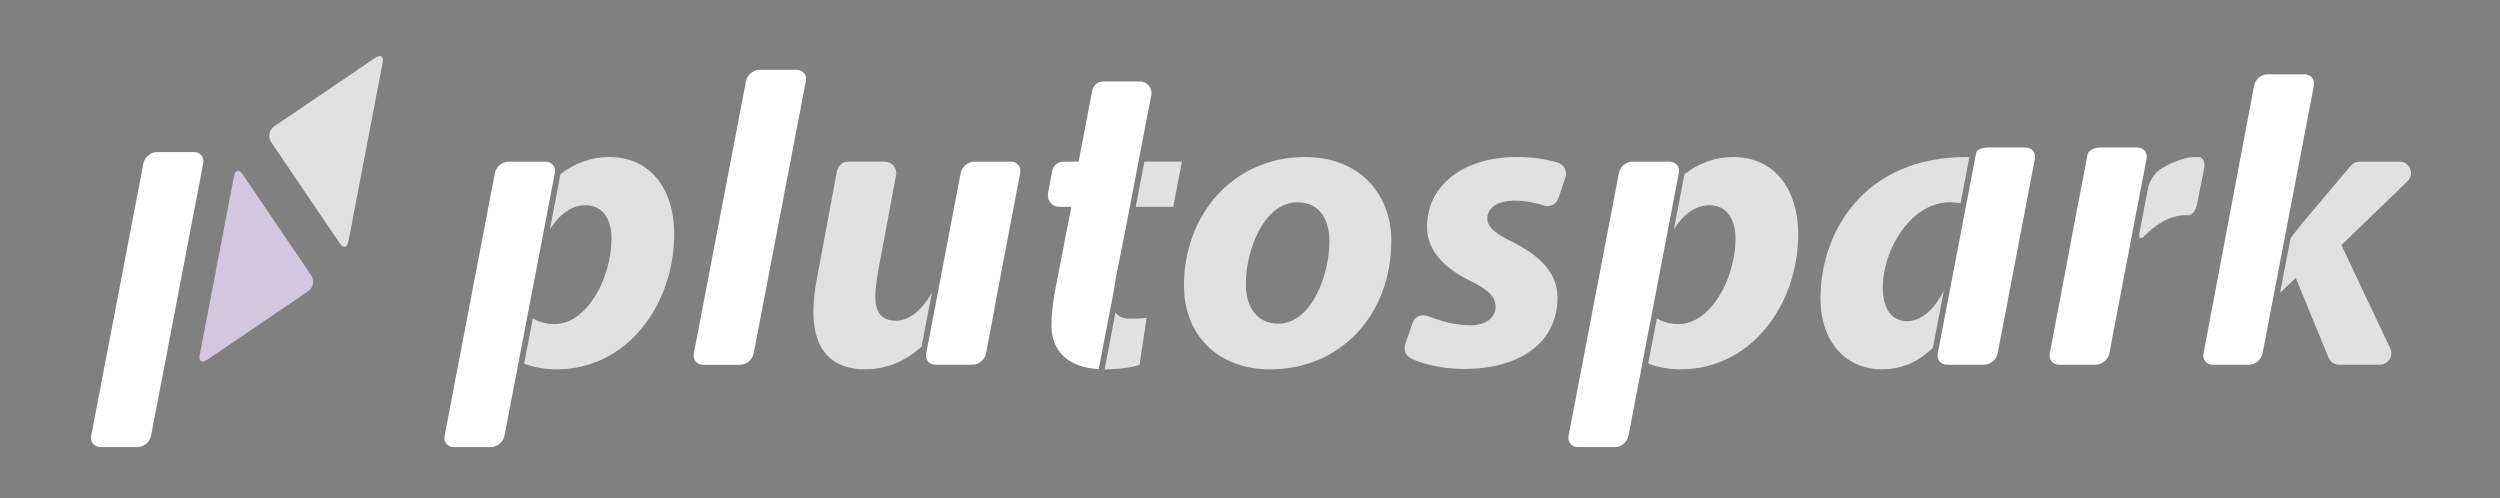<?xml version="1.0" encoding="utf-8"?>
<!-- Generator: Adobe Illustrator 23.0.1, SVG Export Plug-In . SVG Version: 6.00 Build 0)  -->
<svg version="1.1" id="Layer_1" xmlns="http://www.w3.org/2000/svg" xmlns:xlink="http://www.w3.org/1999/xlink" x="0px" y="0px"
	 viewBox="0 0 327.022 65.197" style="enable-background:new 0 0 327.022 65.197;" xml:space="preserve">
<rect x="0" y="0" width="327.022" height="65.197" fill="#808080" stroke="none"/>
<style type="text/css">
	.st0{fill:#FFFFFF;}
	.st1{fill:#324E5D;}
	.st2{fill:#D3C6DF;}
	.st3{fill:#E0E1E0;}
</style>
<g>
	<g>
		<g>
			<path class="st0" d="M91.977,47.717c-0.825,0-1.373-0.663-1.218-1.473l6.827-35.643
				c0.155-0.81,0.957-1.473,1.782-1.473h4.827c0.825,0,1.373,0.663,1.218,1.473L98.585,46.244
				c-0.155,0.81-0.957,1.473-1.782,1.473H91.977z"/>
		</g>
	</g>
	<g>
		<path class="st0" d="M149.12,10.653c0.941,0,1.65,0.857,1.473,1.781l-0.24,1.259l-3.1,16.17
			l-1.24,6.22c-0.1,0.55-0.21,1.16-0.29,1.75l-0.01,0.09l-1.99,10.36
			c-4.19-0.23-6.18-2.54-6.18-5.67c0-1.47,0.16-2.94,0.54-4.95l2.06-10.6h-1.569
			c-0.937,0-1.645-0.85-1.475-1.772l0.538-2.92c0.131-0.712,0.752-1.228,1.475-1.228h1.981
			l1.777-9.272c0.135-0.707,0.754-1.218,1.473-1.218H149.12z"/>
	</g>
	<g>
		<g>
			<path class="st0" d="M66.524,21.143c-0.825,0-1.627,0.663-1.782,1.473l-6.586,34.394
				c-0.155,0.81,0.393,1.473,1.218,1.473h4.83c0.825,0,1.627-0.663,1.783-1.473l1.585-8.264
				c0.155-0.81,0.285-1.484,0.288-1.498c0.003-0.014,0.131-0.688,0.286-1.498l0.598-3.133
				c0.155-0.81,0.408-2.136,0.564-2.946l1.054-5.484c0.156-0.81,0.41-2.136,0.565-2.946
				l1.647-8.623c0.155-0.81-0.394-1.473-1.219-1.473H66.524z"/>
		</g>
	</g>
	<g>
		<g>
			<path class="st0" d="M127.454,21.143c-0.825,0-1.627,0.663-1.782,1.473l-3.886,20.313
				c-0.155,0.81-0.408,2.136-0.562,2.947l-0.069,0.363c-0.154,0.81,0.395,1.474,1.22,1.474h4.82
				c0.825,0,1.628-0.663,1.784-1.473l0.542-2.814c0.156-0.81,0.356-1.894,0.444-2.408
				c0.088-0.514,0.476-2.608,0.631-3.418l2.858-14.983c0.155-0.81-0.394-1.473-1.219-1.473H127.454z"
				/>
		</g>
	</g>
	<g>
		<g>
			<path class="st0" d="M260.134,19.293c-0.825,0-1.556,0.29-1.625,0.645s-0.252,1.308-0.407,2.118
				l-4.626,24.183c-0.155,0.81,0.393,1.473,1.218,1.473h4.83c0.825,0,1.627-0.663,1.782-1.473
				l0.946-4.943c0.155-0.81,0.409-2.136,0.564-2.947l3.366-17.583
				c0.155-0.81-0.393-1.473-1.218-1.473H260.134z"/>
		</g>
	</g>
	<g>
		<g>
			<path class="st0" d="M274.744,19.293c-0.825,0-1.579,0.416-1.675,0.925s-0.302,1.588-0.458,2.398
				l-1.325,6.904c-0.155,0.81-0.305,1.61-0.333,1.778s-0.235,1.268-0.389,2.079l-2.433,12.862
				c-0.153,0.811,0.396,1.474,1.221,1.474h4.78c0.825,0,1.627-0.663,1.782-1.473l3.907-20.433
				c0.155-0.81,0.409-2.136,0.565-2.946l0.403-2.094c0.156-0.81-0.392-1.473-1.217-1.473H274.744z"
				/>
		</g>
	</g>
	<g>
		<g>
			<path class="st0" d="M296.634,9.723c-0.825,0-1.625,0.663-1.778,1.474l-6.614,35.042
				c-0.153,0.811,0.397,1.474,1.222,1.474h4.71c0.825,0,1.627-0.663,1.783-1.473l3.535-18.424
				c0.155-0.81,0.409-2.136,0.565-2.946l2.616-13.673c0.155-0.81-0.393-1.473-1.218-1.473H296.634z"
				/>
		</g>
	</g>
	<g>
		<g>
			<path class="st0" d="M13.148,58.483c-0.825,0-1.373-0.663-1.218-1.473l6.828-35.643
				c0.155-0.81,0.957-1.473,1.782-1.473h4.826c0.825,0,1.373,0.663,1.218,1.473L19.756,57.01
				c-0.155,0.81-0.957,1.473-1.782,1.473H13.148z"/>
		</g>
	</g>
	<path class="st1" d="M69.155,41.038"/>
	<g>
		<path class="st2" d="M27.085,47.075c-0.683,0.463-1.114,0.179-0.959-0.631l4.489-23.411
			c0.155-0.81,0.661-0.915,1.124-0.232l8.968,13.223c0.463,0.683,0.283,1.62-0.399,2.083
			L27.085,47.075z"/>
	</g>
	<g>
		<path class="st3" d="M49.1,7.556c0.683-0.463,1.114-0.179,0.959,0.631l-4.489,23.411
			c-0.155,0.81-0.661,0.915-1.124,0.232L35.478,18.607c-0.463-0.683-0.283-1.62,0.399-2.083
			L49.1,7.556z"/>
	</g>
	<path class="st1" d="M72.215,41.038"/>
	<g>
		<g>
			<g>
				<path class="st3" d="M88.194,30.593c0,9.24-6.14,17.72-15.38,17.72c-1.72,0-3.24-0.34-4.25-0.76
					l1.14-5.9c0.77,0.47,1.72,0.74,2.84,0.74c4.19,0,7.45-5.98,7.45-11.2
					c0-2.12-0.87-4.35-3.43-4.35c-1.73,0-3.38,1.15-4.63,3.16l1.38-7.22
					c1.87-1.47,4.1-2.24,6.35-2.24C85.424,20.543,88.194,25.163,88.194,30.593z"/>
			</g>
			<g>
				<path class="st3" d="M121.904,38.253l-1.36,7.1c-2.29,2.06-4.84,2.96-7.35,2.96
					c-4.24,0-6.79-2.39-6.79-7.44c0-1.47,0.16-3.05,0.54-4.9l2.541-13.605
					c0.133-0.71,0.752-1.225,1.474-1.225h4.778c0.939,0,1.647,0.853,1.474,1.775l-2.328,12.465
					c-0.22,1.19-0.39,2.5-0.39,3.47c0,1.74,0.66,3.1,2.67,3.1
					C118.874,41.953,120.614,40.623,121.904,38.253z"/>
			</g>
			<g>
				<path class="st3" d="M149.984,41.573l-0.92,6.14c-0.97,0.38-2.9,0.6-4.57,0.6l1.42-7.45
					c0.33,0.51,0.92,0.82,1.9,0.82C148.514,41.683,149.274,41.683,149.984,41.573z"/>
			</g>
			<g>
				<polygon class="st3" points="154.604,21.143 153.464,27.063 148.564,27.063 149.694,21.143 				"/>
			</g>
			<g>
				<path class="st3" d="M181.996,31.466c0,9.729-6.631,16.849-15.871,16.849c-6.739,0-11.25-4.402-11.25-10.979
					c0-9.24,6.413-16.794,15.871-16.794C177.866,20.541,181.996,25.433,181.996,31.466z M162.973,37.172
					c0,3.098,1.522,5.164,4.24,5.164c4.293,0,6.686-6.25,6.686-10.816
					c0-2.446-1.033-5.055-4.186-5.055C165.202,26.465,162.919,33.042,162.973,37.172z"/>
			</g>
			<g>
				<path class="st3" d="M184.774,42.244c0.277-0.8,1.164-1.221,1.952-0.91
					c1.566,0.62,3.642,1.219,5.539,1.219c2.229,0,3.37-1.087,3.37-2.391
					c0-1.305-0.87-2.229-3.315-3.424c-3.098-1.522-5.652-3.75-5.652-7.066
					c0-5.489,4.837-9.131,11.686-9.131c2.231,0,4.125,0.31,5.497,0.768
					c0.776,0.259,1.177,1.114,0.918,1.89l-0.91,2.73c-0.259,0.777-1.097,1.222-1.873,0.963
					c-1.059-0.354-2.4-0.644-3.958-0.644c-2.065,0-3.479,0.924-3.479,2.337
					c0,1.087,1.087,2.011,3.262,3.044c2.88,1.467,5.924,3.587,5.924,7.283
					c0,6.087-5.164,9.349-12.175,9.349c-2.675,0-5.248-0.548-6.983-1.372
					c-0.692-0.328-1.02-1.126-0.769-1.85L184.774,42.244z"/>
			</g>
			<g>
				<path class="st3" d="M257.614,20.553l-1.15,6.02c-0.45-0.06-0.94-0.11-1.43-0.11
					c-5.06,0-8.75,6.2-8.75,11.14c0,2.61,1.03,4.41,3.2,4.41c1.58,0,3.4-1.22,4.79-4.01
					l-1.43,7.46c-2.05,2.08-4.43,2.85-6.67,2.85c-4.78,0-8.04-3.69-8.04-9.24
					c0-8.97,5.92-18.53,19.02-18.53C257.304,20.543,257.464,20.543,257.614,20.553z"/>
			</g>
			<g>
				<path class="st3" d="M287.644,20.543c0.533,0.027,0.838,0.712,0.676,1.521l-0.932,4.668
					c-0.162,0.809-0.658,1.448-1.104,1.421c0,0,0,0-0.44,0c-2.89,0-5.259,2.643-5.259,2.643
					c-0.551,0.614-0.874,0.454-0.719-0.356l1.135-5.924c0.155-0.81,0.838-1.856,1.518-2.324
					c0,0,2.395-1.649,4.635-1.649C287.644,20.543,287.644,20.543,287.644,20.543z"/>
			</g>
			<g>
				<path class="st3" d="M306.274,32.063l6.388,13.509c0.471,0.995-0.255,2.141-1.356,2.141h-5.326
					c-0.608,0-1.156-0.367-1.387-0.93l-4.288-10.43l-2.05,1.94l1.37-7.14
					c0.53-0.67,1.04-1.33,1.54-1.97l6.35-7.509c0.285-0.337,0.704-0.531,1.145-0.531h5.211
					c1.349,0,2.012,1.642,1.042,2.579L306.274,32.063z"/>
			</g>
			<g>
				<path class="st3" d="M235.223,30.593c0,9.24-6.14,17.72-15.38,17.72
					c-1.72,0-3.24-0.34-4.25-0.76l1.14-5.9c0.77,0.47,1.72,0.74,2.84,0.74
					c4.19,0,7.45-5.98,7.45-11.2c0-2.12-0.87-4.35-3.43-4.35
					c-1.73,0-3.38,1.15-4.63,3.16l1.38-7.22c1.87-1.47,4.1-2.24,6.35-2.24
					C232.453,20.543,235.223,25.163,235.223,30.593z"/>
			</g>
		</g>
	</g>
	<g>
		<g>
			<path class="st0" d="M213.553,21.143c-0.825,0-1.627,0.663-1.782,1.473l-6.586,34.394
				c-0.155,0.81,0.393,1.473,1.218,1.473h4.83c0.825,0,1.627-0.663,1.783-1.473l1.585-8.264
				c0.155-0.81,0.285-1.484,0.288-1.498c0.003-0.014,0.131-0.688,0.286-1.498l0.598-3.133
				c0.155-0.81,0.408-2.136,0.564-2.946l1.054-5.484c0.156-0.81,0.41-2.136,0.565-2.946
				l1.647-8.623c0.155-0.81-0.394-1.473-1.219-1.473H213.553z"/>
		</g>
	</g>
	<path class="st1" d="M216.185,41.038"/>
	<path class="st1" d="M219.245,41.038"/>
</g>
</svg>
